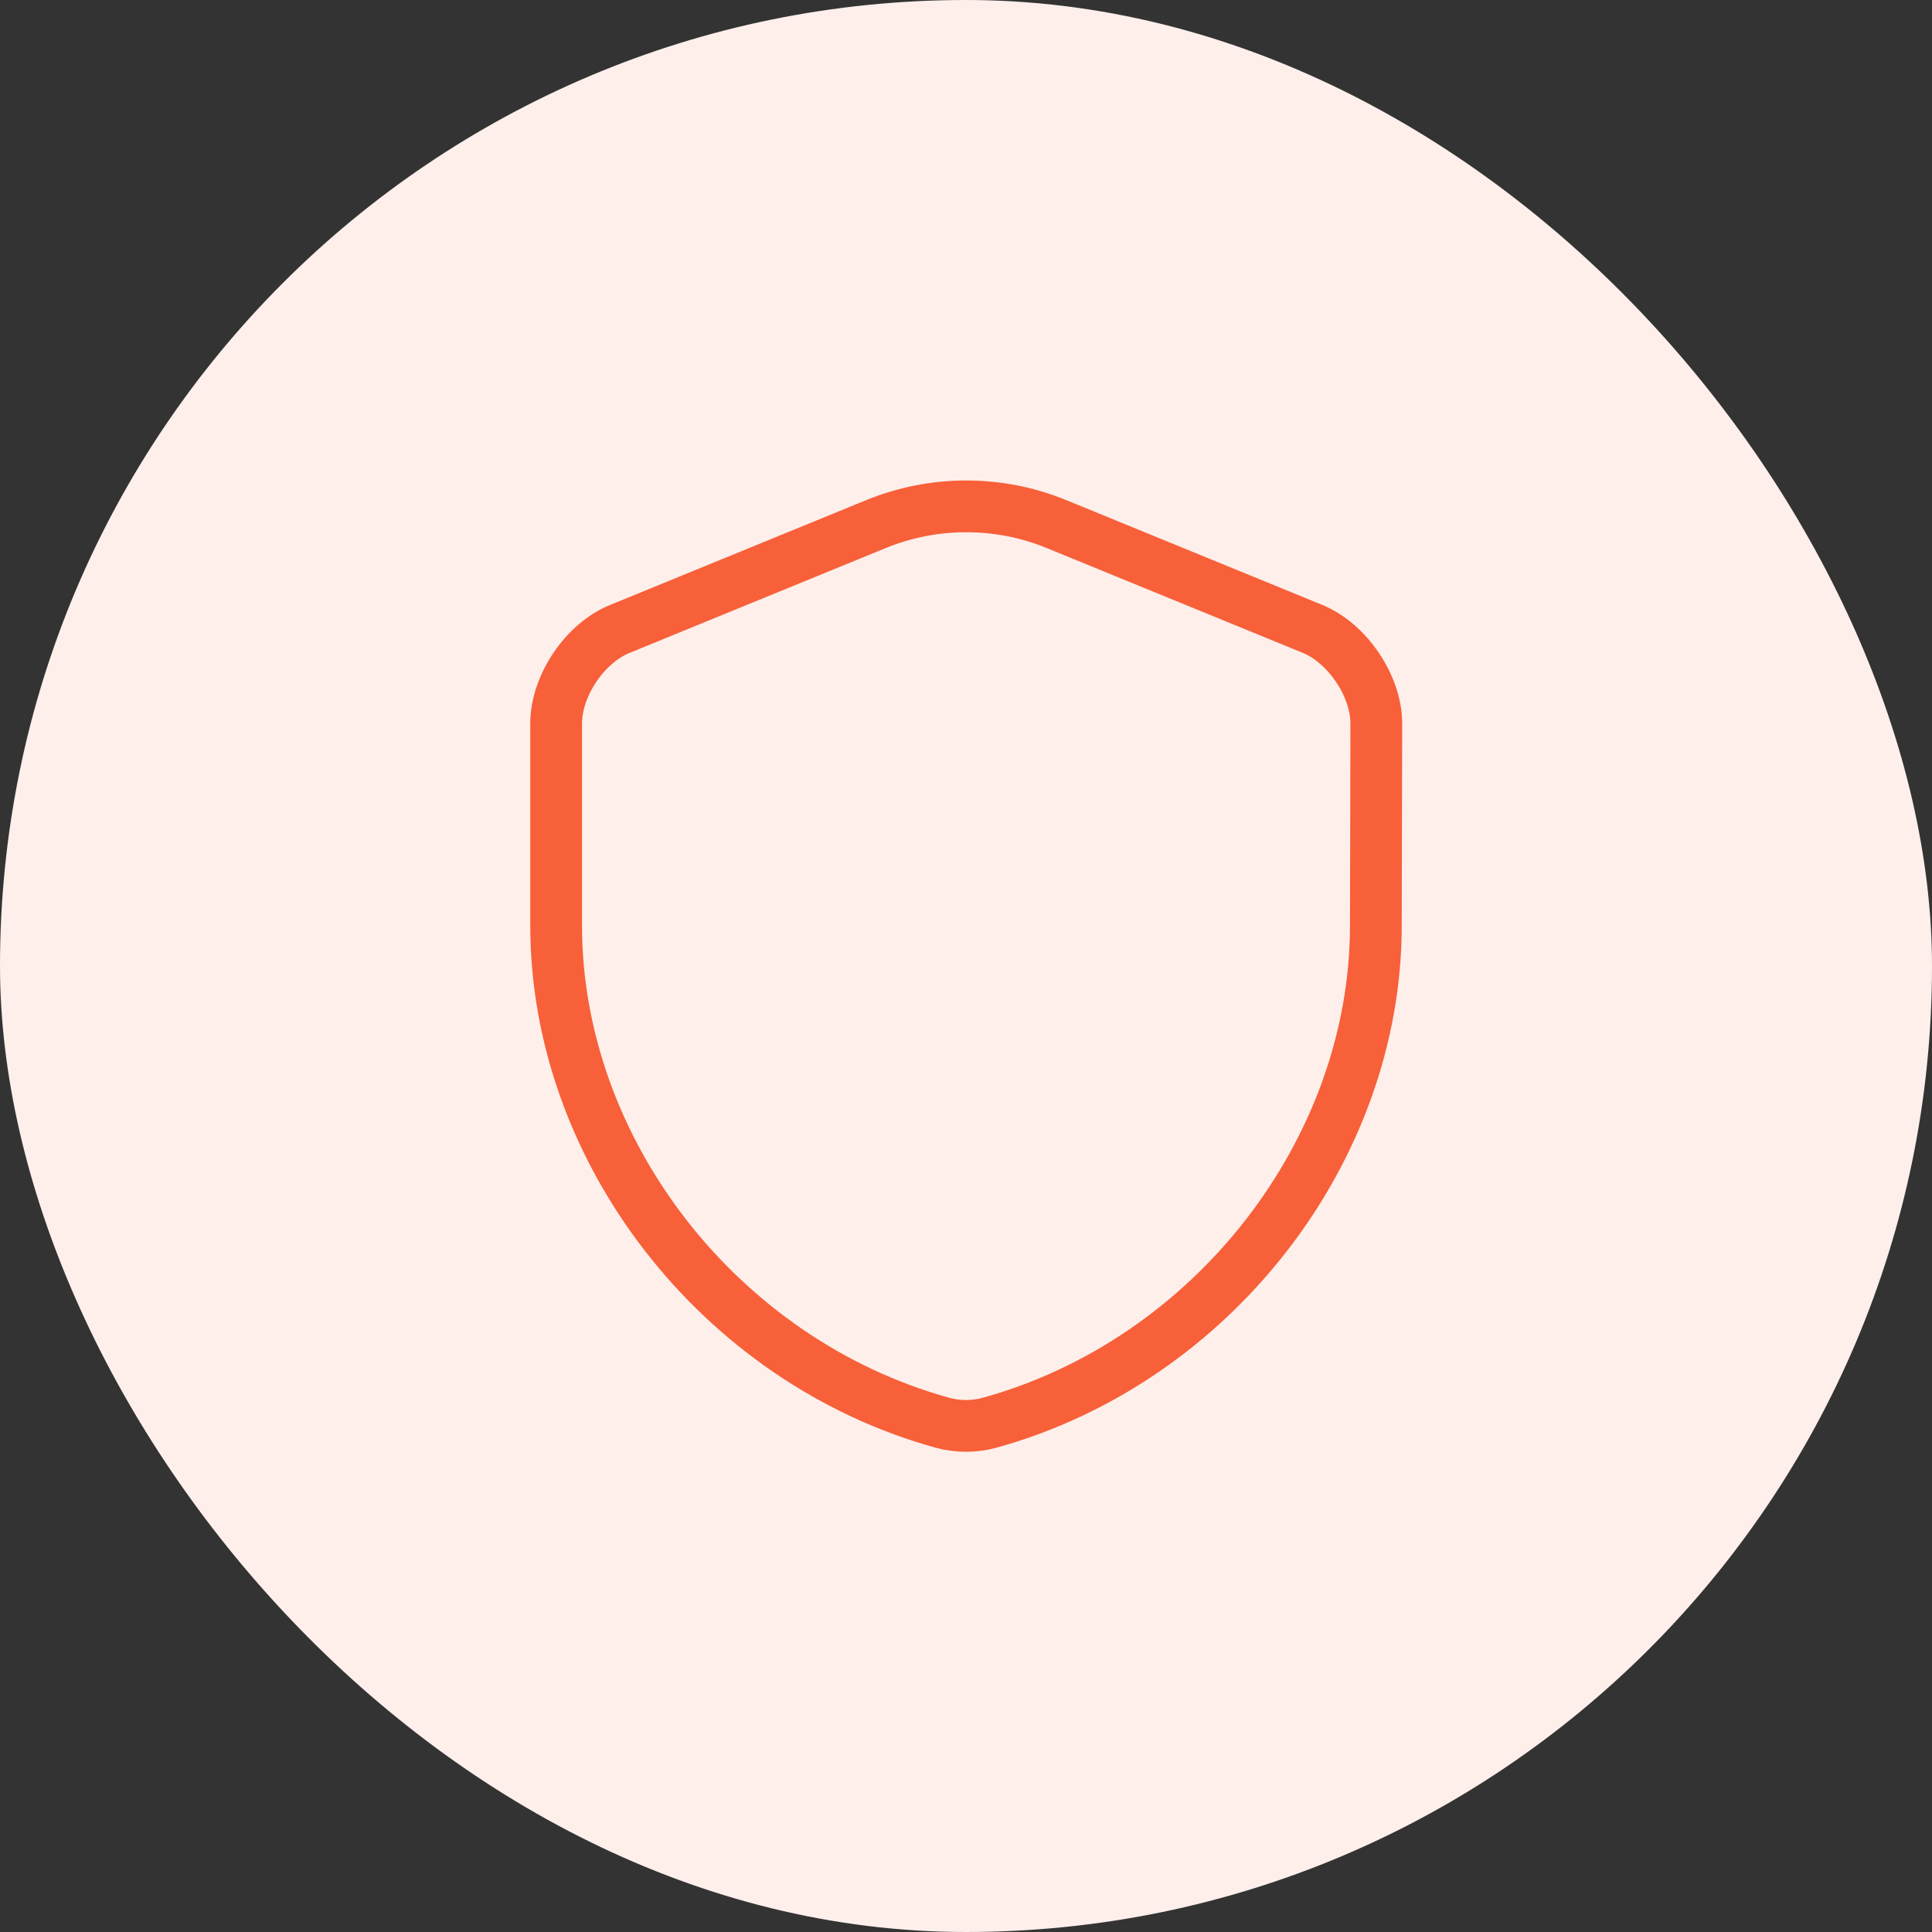 <svg width="56" height="56" viewBox="0 0 56 56" fill="none" xmlns="http://www.w3.org/2000/svg">
<rect x="0" y="0" width="56" height="56" fill="#333333" stroke="none"/>
<rect width="56" height="56" rx="28" fill="#FEEFEB"/>
<path d="M39.88 26.827C39.88 33.347 35.147 39.453 28.68 41.24C28.24 41.36 27.76 41.36 27.32 41.24C20.853 39.453 16.12 33.347 16.12 26.827V20.973C16.12 19.88 16.947 18.64 17.973 18.227L25.4 15.187C27.067 14.507 28.947 14.507 30.613 15.187L38.04 18.227C39.053 18.64 39.893 19.88 39.893 20.973L39.88 26.827Z" stroke="#F76039" stroke-width="1.5" stroke-linecap="round" stroke-linejoin="round"/>
</svg>
